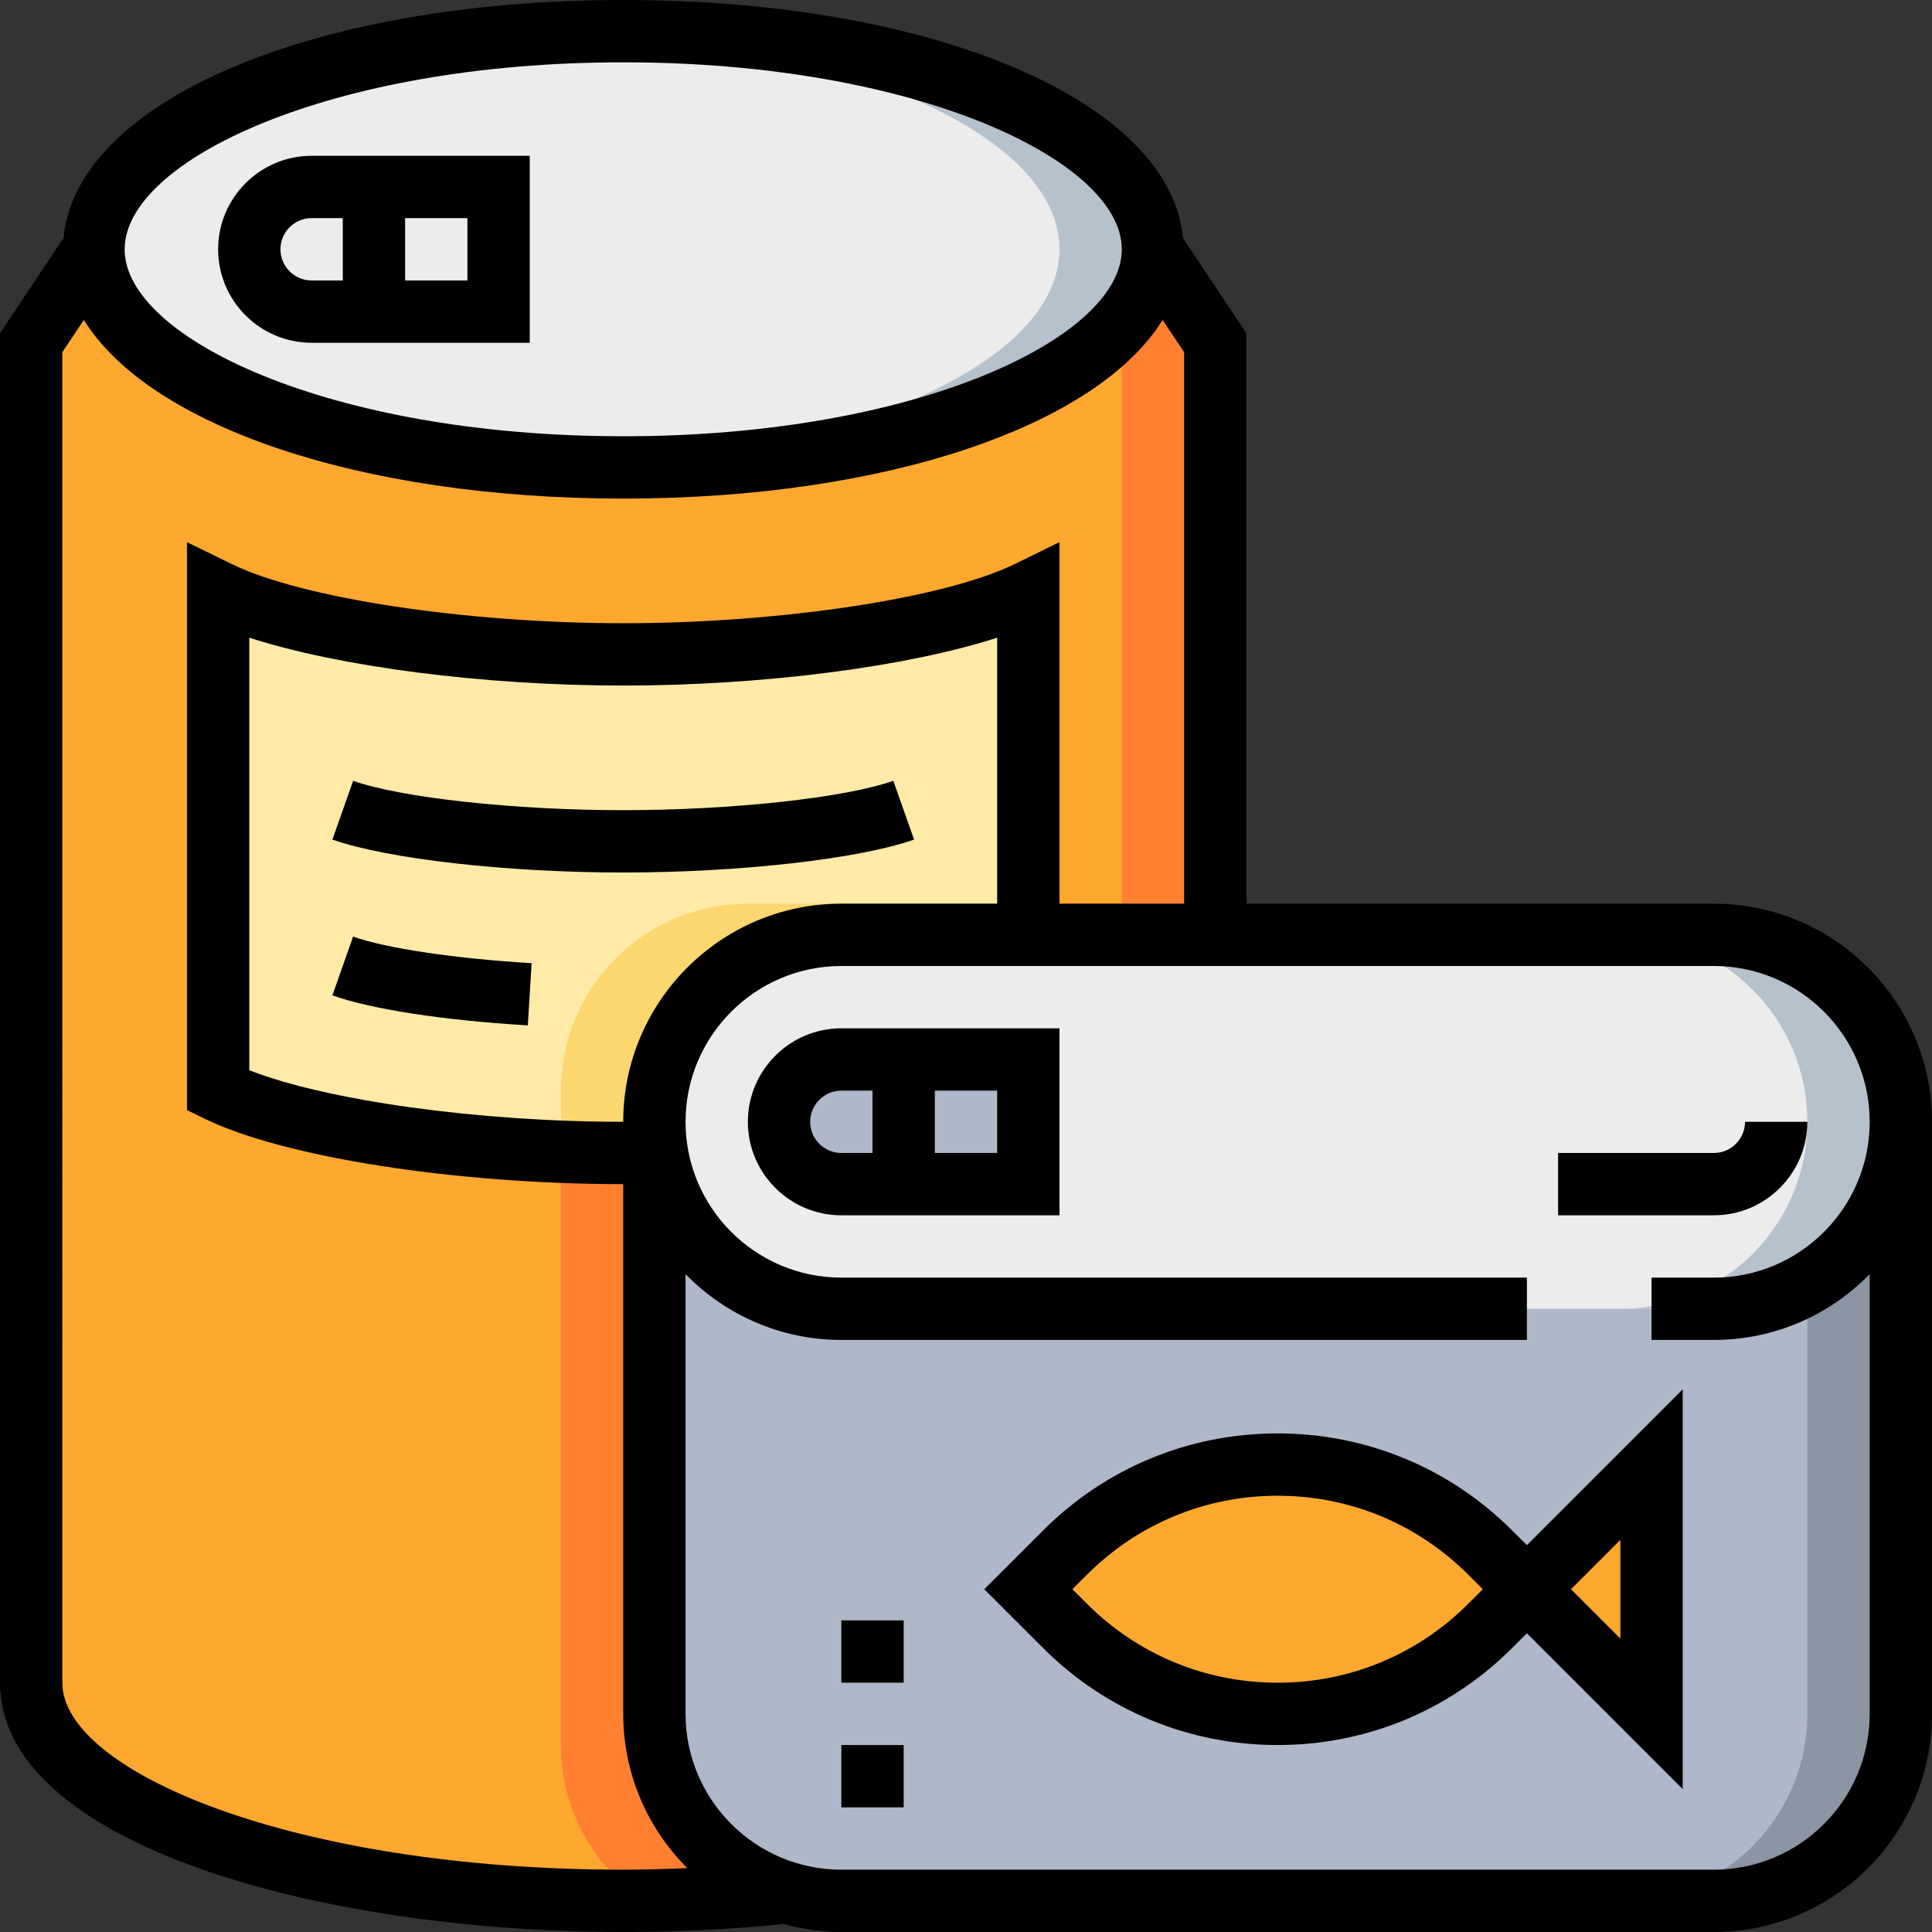 <?xml version="1.0" encoding="iso-8859-1"?>
<!-- Generator: Adobe Illustrator 19.0.0, SVG Export Plug-In . SVG Version: 6.00 Build 0)  -->
<svg version="1.1" id="Capa_1" xmlns="http://www.w3.org/2000/svg" xmlns:xlink="http://www.w3.org/1999/xlink" x="0px" y="0px"
	 viewBox="0 0 496 496" style="enable-background:new 0 0 496 496;" xml:space="preserve">
<rect x="0" y="0" width="496" height="496" fill="#333333" stroke="none"/>
<path style="fill:#FEA82F;" d="M296,64H24L8,88v344c0,30.928,68.056,56,152,56s152-25.072,152-56V88L296,64z"/>
<g>
	<path style="fill:#FF8031;" d="M192,232c-26.512,0-48,21.488-48,48v168c0,16.64,8.472,31.288,21.328,39.904
		C246.784,486.856,312,462.264,312,432V232H192z"/>
	<path style="fill:#FF8031;" d="M296,64h-24l16,24v344c0,29.432-61.68,53.52-140,55.776c3.968,0.112,7.952,0.224,12,0.224
		c83.944,0,152-25.072,152-56V88L296,64z"/>
</g>
<path style="fill:#FFEAA7;" d="M160,168c-40.816,0-84.424-6.424-104-16v128c19.576,9.576,63.184,16,104,16s84.424-6.424,104-16V152
	C244.424,161.576,200.816,168,160,168z"/>
<path style="fill:#FCD770;" d="M160,296c40.816,0,84.424-6.424,104-16v-48h-72c-26.512,0-48,21.488-48,48v15.68
	C149.344,295.888,154.696,296,160,296z"/>
<path style="fill:#AFB8C9;" d="M168,288v152c0,26.512,21.488,48,48,48h224c26.512,0,48-21.488,48-48V288H168z"/>
<path style="fill:#8C95A4;" d="M464,288v152c0,26.512-21.488,48-48,48h24c26.512,0,48-21.488,48-48V288H464z"/>
<path style="fill:#ECECEC;" d="M440,336H216c-26.512,0-48-21.488-48-48l0,0c0-26.512,21.488-48,48-48h224c26.512,0,48,21.488,48,48
	l0,0C488,314.512,466.512,336,440,336z"/>
<path style="fill:#B6C1CE;" d="M440,240h-24c26.512,0,48,21.488,48,48s-21.488,48-48,48h24c26.512,0,48-21.488,48-48
	S466.512,240,440,240z"/>
<path style="fill:#AFB8C9;" d="M264,304h-48c-8.84,0-16-7.16-16-16l0,0c0-8.84,7.16-16,16-16h48V304z"/>
<path style="fill:#FEA82F;" d="M424,376l-41.376,41.376C368.136,431.864,348.488,440,328,440l0,0
	c-20.488,0-40.136-8.136-54.624-22.624L264,408l9.376-9.376C287.864,384.136,307.512,376,328,376l0,0
	c20.488,0,40.136,8.136,54.624,22.624L424,440V376z"/>
<ellipse style="fill:#ECECEC;" cx="160" cy="64" rx="136" ry="56"/>
<path style="fill:#B6C1CE;" d="M160,8c-4.048,0-8.04,0.104-12,0.248C217.48,10.752,272,34.736,272,64
	c0,29.256-54.52,53.248-124,55.752c3.96,0.144,7.952,0.248,12,0.248c75.112,0,136-25.072,136-56S235.112,8,160,8z"/>
<path d="M440,232H320V85.576L303.696,61.12C300.496,26.088,239.896,0,160,0S19.504,26.088,16.304,61.12L0,85.576V432
	c0,41.568,82.44,64,160,64c13.832,0,27.552-0.672,40.8-2l-0.016-0.16c4.848,1.376,9.936,2.16,15.216,2.16h224
	c30.872,0,56-25.12,56-56V288C496,257.12,470.872,232,440,232z M160,16c75.432,0,128,25.296,128,48s-52.568,48-128,48
	S32,86.704,32,64S84.568,16,160,16z M160,480c-84.856,0-144-25.296-144-48V90.424l5.528-8.288C38.296,109.216,92.208,128,160,128
	s121.704-18.784,138.472-45.864L304,90.424V232h-32v-92.816l-11.512,5.632C242.496,153.616,200.232,160,160,160
	s-82.496-6.384-100.488-15.184L48,139.184v145.808l4.488,2.192C72.728,297.088,116.936,304,160,304v136
	c0,15.448,6.288,29.456,16.448,39.6C170.992,479.824,165.52,480,160,480z M160,288c-37.184,0-76.112-5.456-96-13.232V163.712
	C86.912,171.128,123.856,176,160,176s73.088-4.872,96-12.288V232h-40C185.128,232,160,257.12,160,288z M480,440
	c0,22.056-17.944,40-40,40H216c-22.056,0-40-17.944-40-40V327.112C186.176,337.52,200.336,344,216,344h176v-16H216
	c-22.056,0-40-17.944-40-40s17.944-40,40-40h224c22.056,0,40,17.944,40,40s-17.944,40-40,40h-16v16h16
	c15.664,0,29.824-6.48,40-16.888V440z"/>
<path d="M464,288h-16c0,4.408-3.584,8-8,8h-40v16h40C453.232,312,464,301.232,464,288z"/>
<path d="M192,288c0,13.232,10.768,24,24,24h56v-48h-56C202.768,264,192,274.768,192,288z M208,288c0-4.408,3.584-8,8-8h8v16h-8
	C211.584,296,208,292.408,208,288z M256,296h-16v-16h16V296z"/>
<path d="M80,88h56V40H80c-13.232,0-24,10.768-24,24S66.768,88,80,88z M120,72h-16V56h16V72z M80,56h8v16h-8c-4.416,0-8-3.592-8-8
	S75.584,56,80,56z"/>
<rect x="216" y="416" width="16" height="16"/>
<rect x="216" y="448" width="16" height="16"/>
<path d="M388.28,392.976C372.176,376.864,350.776,368,328,368s-44.176,8.864-60.28,24.976L252.688,408l15.032,15.024
	C283.824,439.136,305.224,448,328,448s44.176-8.864,60.28-24.976l3.72-3.712l40,40V356.688l-40,40L388.28,392.976z M376.968,411.712
	C363.888,424.8,346.496,432,328,432s-35.888-7.2-48.968-20.288l-3.72-3.712l3.72-3.712C292.112,391.2,309.504,384,328,384
	s35.888,7.2,48.968,20.288L380.68,408L376.968,411.712z M416,395.312v25.376L403.312,408L416,395.312z"/>
<path d="M229.336,200.456C216.952,204.832,187.8,208,160,208s-56.952-3.168-69.336-7.544l-5.328,15.088
	C99.44,220.52,130.144,224,160,224s60.56-3.48,74.664-8.456L229.336,200.456z"/>
<path d="M85.336,255.544c10.152,3.584,28.44,6.392,50.176,7.704l0.968-15.968c-19.72-1.192-37.272-3.808-45.824-6.824
	L85.336,255.544z"/>
<g>
</g>
<g>
</g>
<g>
</g>
<g>
</g>
<g>
</g>
<g>
</g>
<g>
</g>
<g>
</g>
<g>
</g>
<g>
</g>
<g>
</g>
<g>
</g>
<g>
</g>
<g>
</g>
<g>
</g>
</svg>
